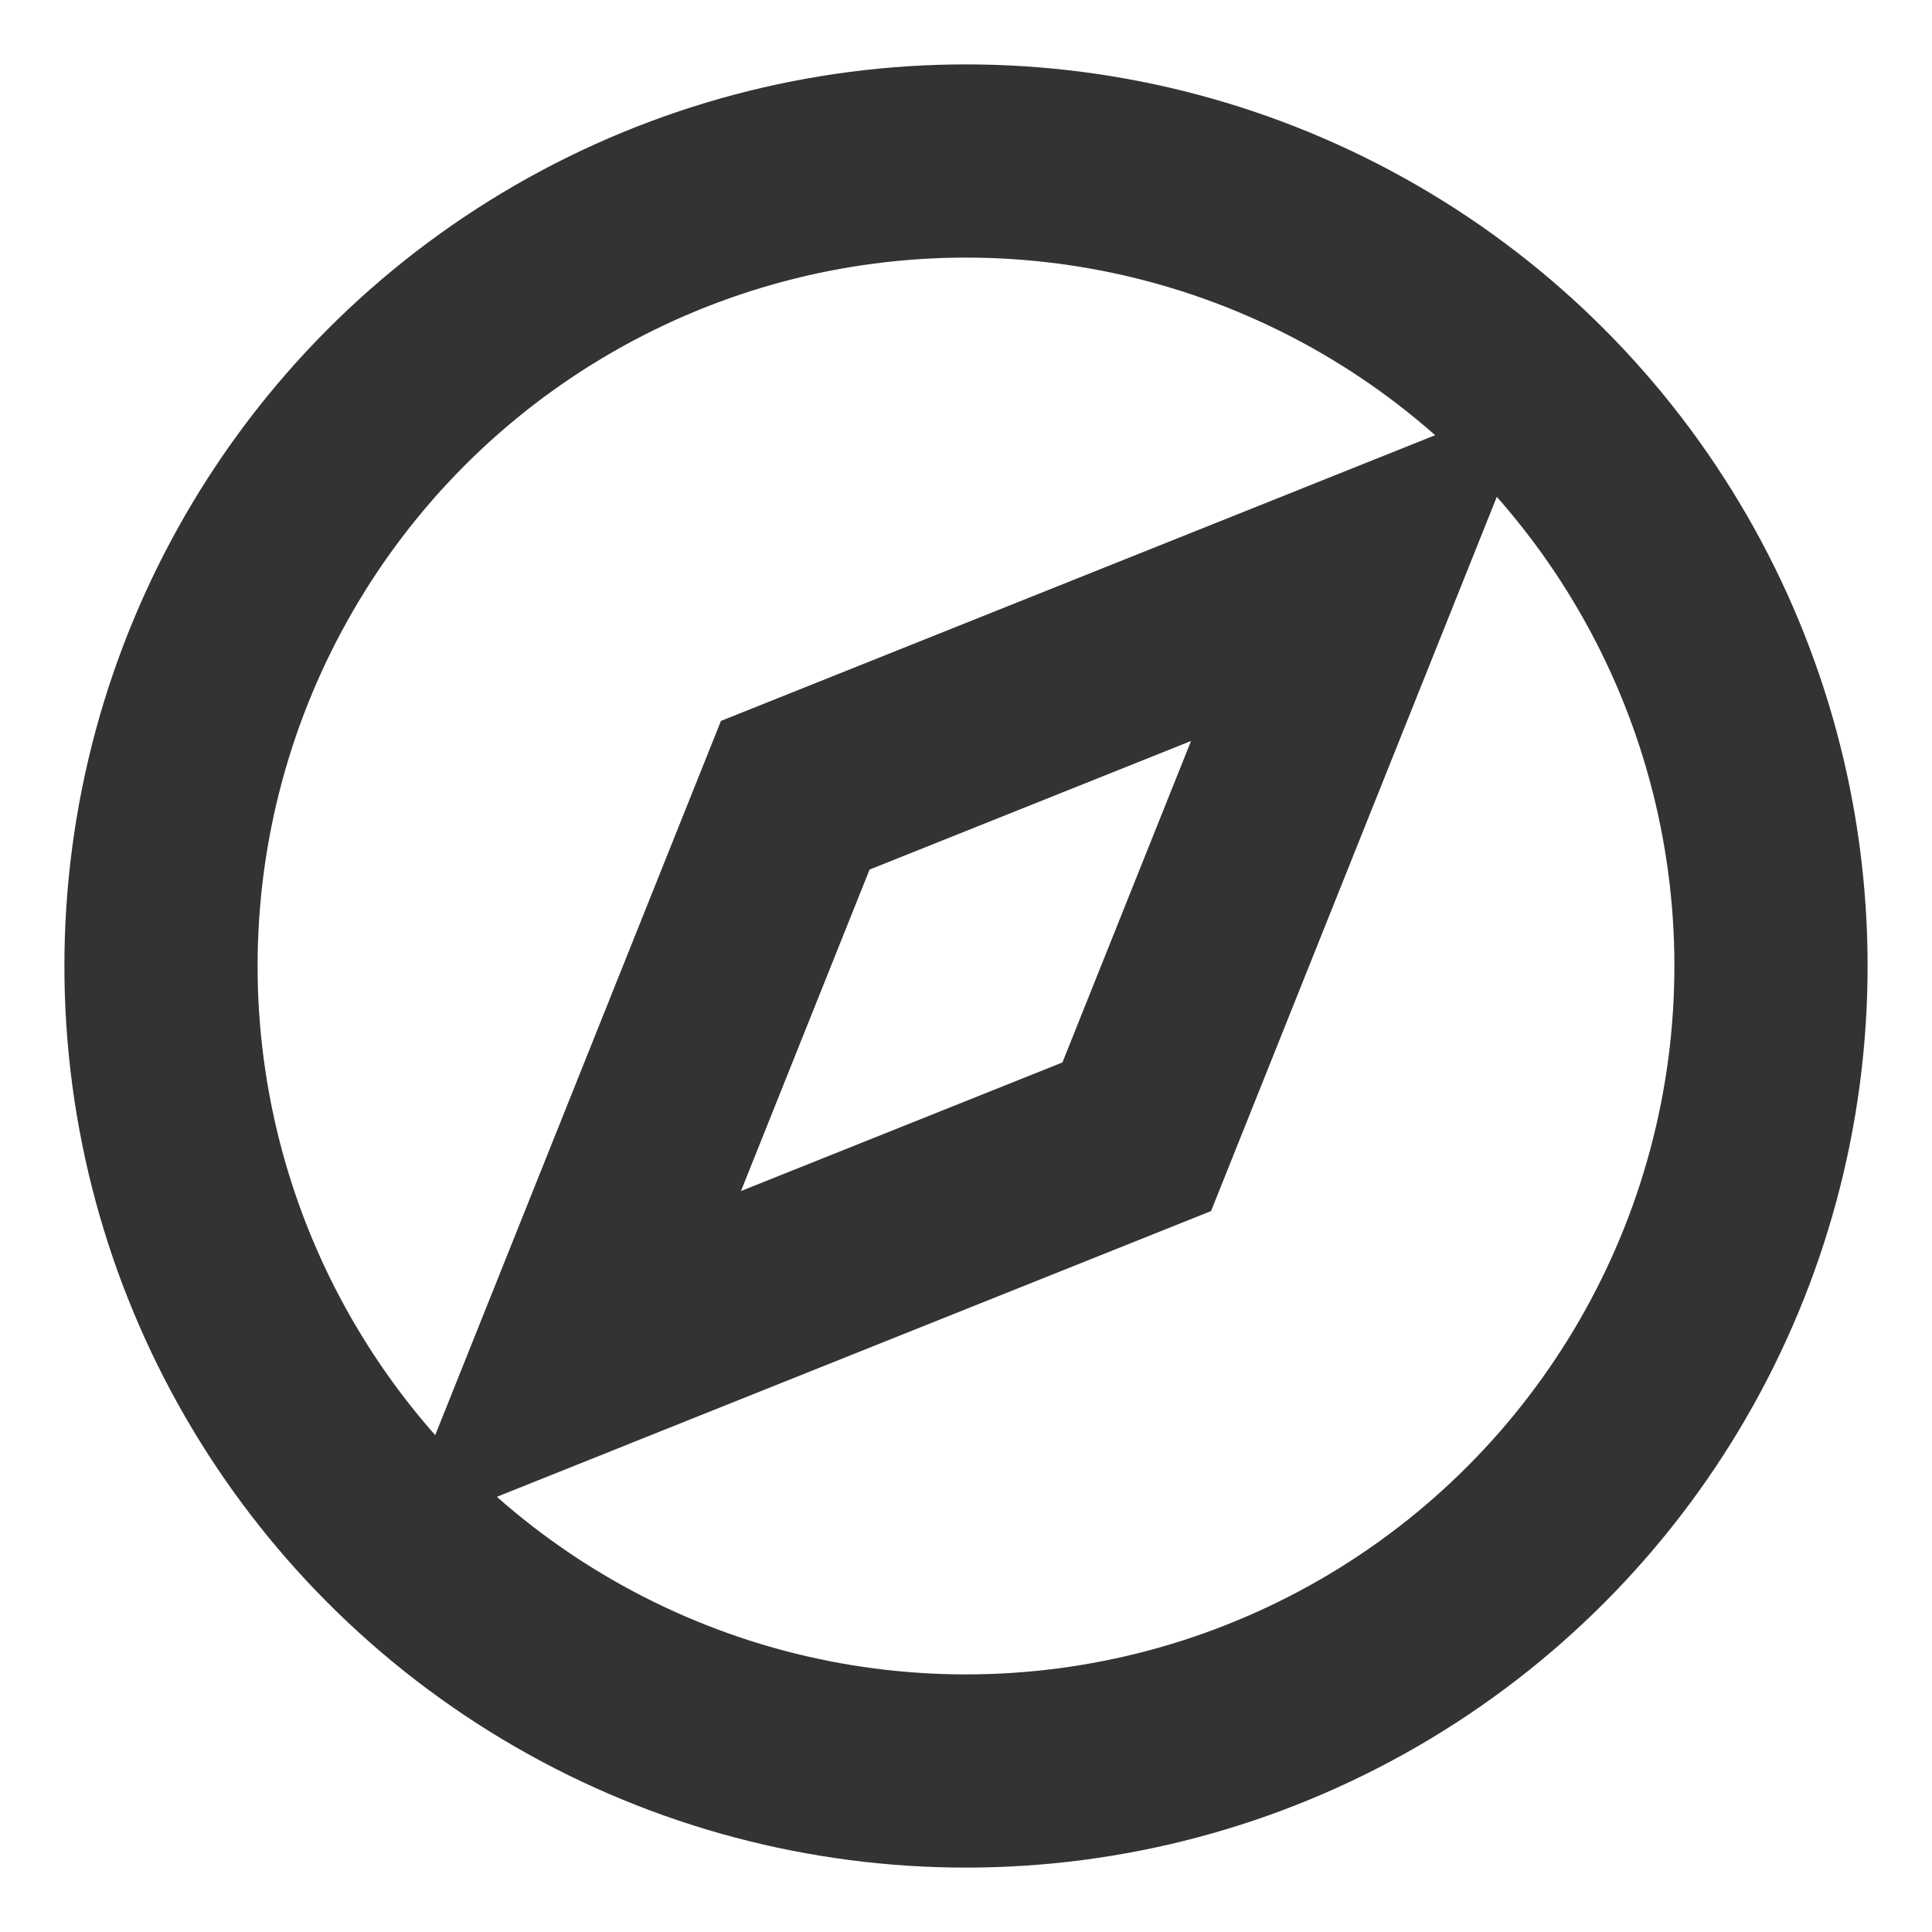 <svg role="img" xmlns="http://www.w3.org/2000/svg" width="40px" height="40px" viewBox="0 0 24 24" aria-labelledby="exploreIconTitle exploreIconDesc" stroke="#333333" stroke-width="2.4" stroke-linecap="square" stroke-linejoin="miter" fill="none" color="#333333"> <title id="exploreIconTitle">Explore</title> <desc id="exploreIconDesc">Icon of a compas pointing east-north</desc> <polygon points="14.121 14.121 7.05 16.95 9.879 9.879 16.95 7.05"/> <circle cx="12" cy="12" r="10"/> </svg>